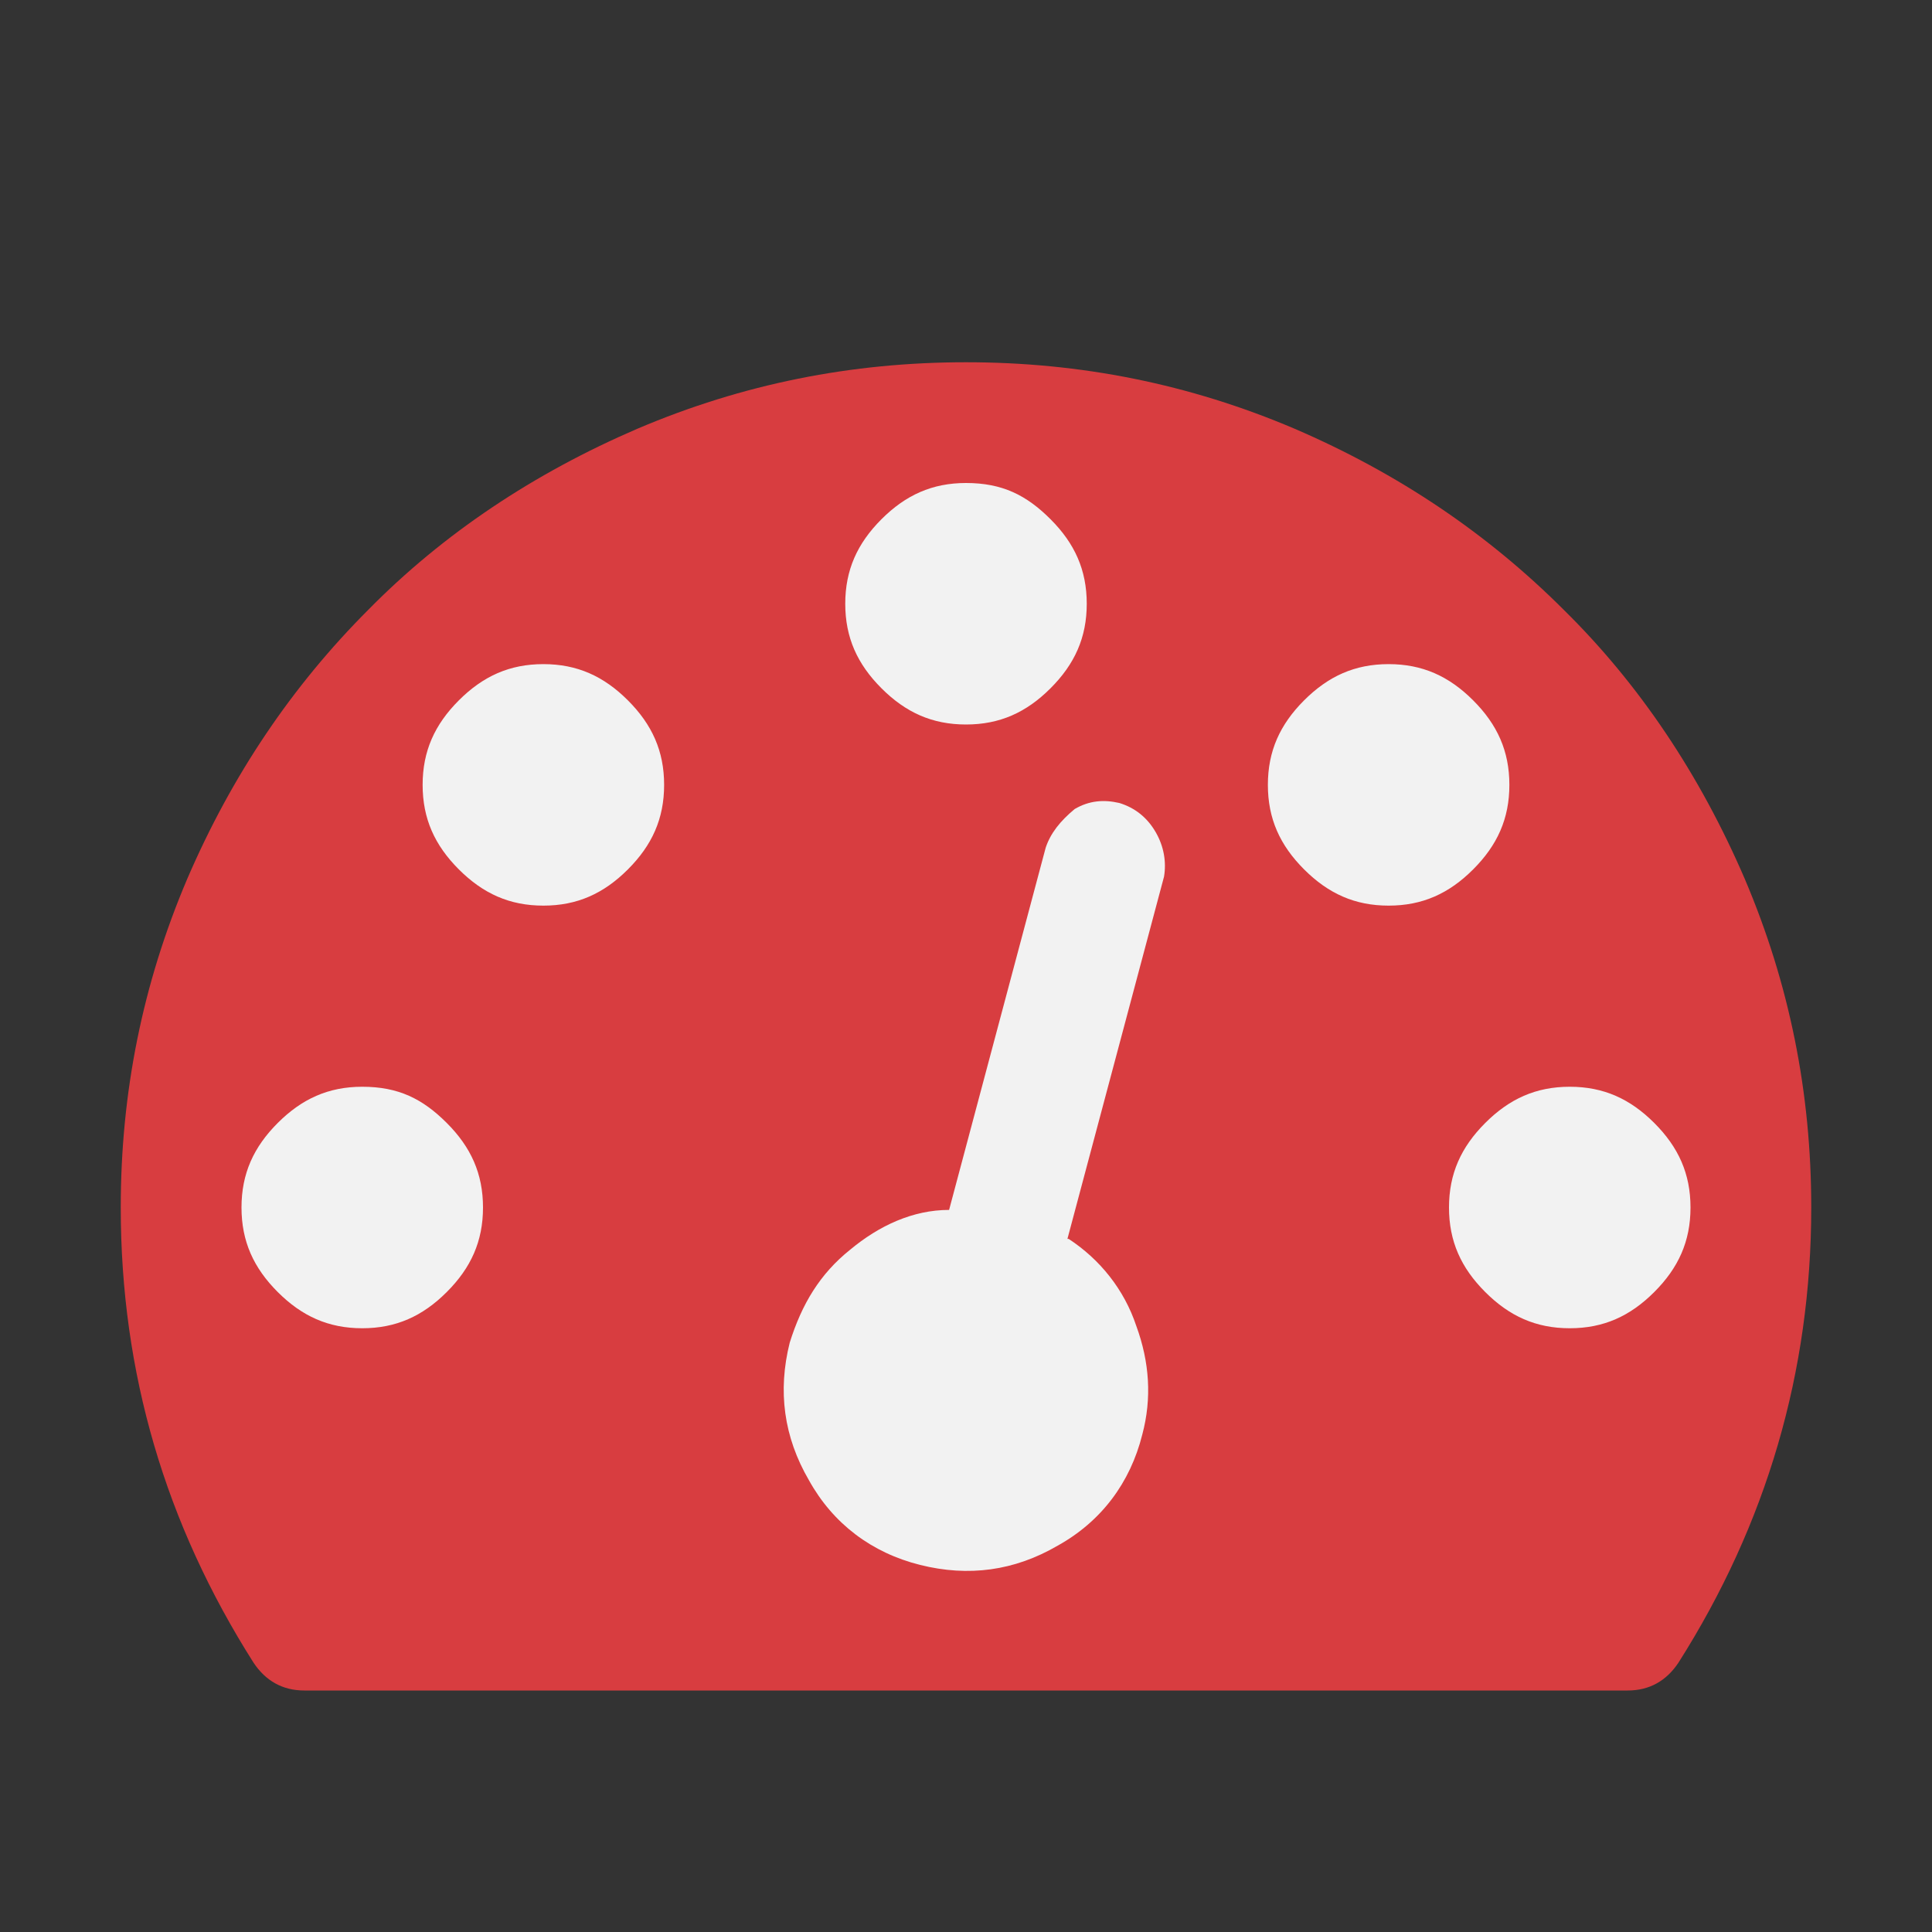 <svg xmlns="http://www.w3.org/2000/svg" width="16" height="16"><rect width="100%" height="100%" fill="#333333" stroke="none"/><title>16</title><desc>Created with Sketch.</desc><g fill="none"><g><g><path id="Path" fill="#D83D40" d="M15 10c0 1.36-.37 2.62-1.1 3.77-.1.15-.24.23-.42.23H2.52c-.18 0-.32-.08-.42-.23C1.37 12.62 1 11.37 1 10c0-.95.18-1.85.55-2.72.37-.86.87-1.6 1.5-2.23.62-.63 1.37-1.13 2.23-1.5C6.15 3.18 7.05 3 8 3c.95 0 1.85.18 2.72.55.86.37 1.6.87 2.23 1.5.63.62 1.13 1.37 1.5 2.23.37.87.55 1.77.55 2.72z"/><path fill="#F2F2F2" d="M12.5 6.5c0-.28-.1-.5-.3-.7-.2-.2-.42-.3-.7-.3-.28 0-.5.1-.7.3-.2.2-.3.42-.3.7 0 .28.1.5.3.7.2.2.42.3.7.3.28 0 .5-.1.7-.3.2-.2.3-.42.3-.7zM9 5c0-.28-.1-.5-.3-.7C8.5 4.1 8.3 4 8 4c-.28 0-.5.1-.7.3-.2.2-.3.42-.3.7 0 .28.1.5.3.7.2.2.42.3.7.3.28 0 .5-.1.7-.3.2-.2.3-.42.3-.7zM14 10c0-.28-.1-.5-.3-.7-.2-.2-.42-.3-.7-.3-.28 0-.5.1-.7.3-.2.2-.3.42-.3.7 0 .28.1.5.3.7.2.2.42.3.7.3.28 0 .5-.1.7-.3.2-.2.3-.42.3-.7zM8.84 10.26l.8-3c.02-.12 0-.25-.07-.37s-.17-.2-.3-.24c-.13-.03-.25-.02-.37.05-.12.1-.2.2-.24.32l-.8 3c-.3 0-.58.13-.82.33-.25.2-.4.45-.5.77-.1.4-.05.78.16 1.14.2.36.52.6.92.7.4.1.78.05 1.14-.16.36-.2.6-.52.7-.92.08-.3.06-.6-.05-.9-.1-.3-.3-.55-.56-.72zM5.5 6.5c0-.28-.1-.5-.3-.7-.2-.2-.42-.3-.7-.3-.28 0-.5.1-.7.3-.2.2-.3.42-.3.7 0 .28.1.5.3.7.2.2.42.3.7.3.28 0 .5-.1.7-.3.2-.2.3-.42.3-.7zM4 10c0-.28-.1-.5-.3-.7C3.5 9.1 3.3 9 3 9c-.28 0-.5.1-.7.3-.2.2-.3.42-.3.7 0 .28.1.5.3.7.2.2.42.3.7.3.28 0 .5-.1.7-.3.2-.2.3-.42.3-.7z"/></g></g></g></svg>